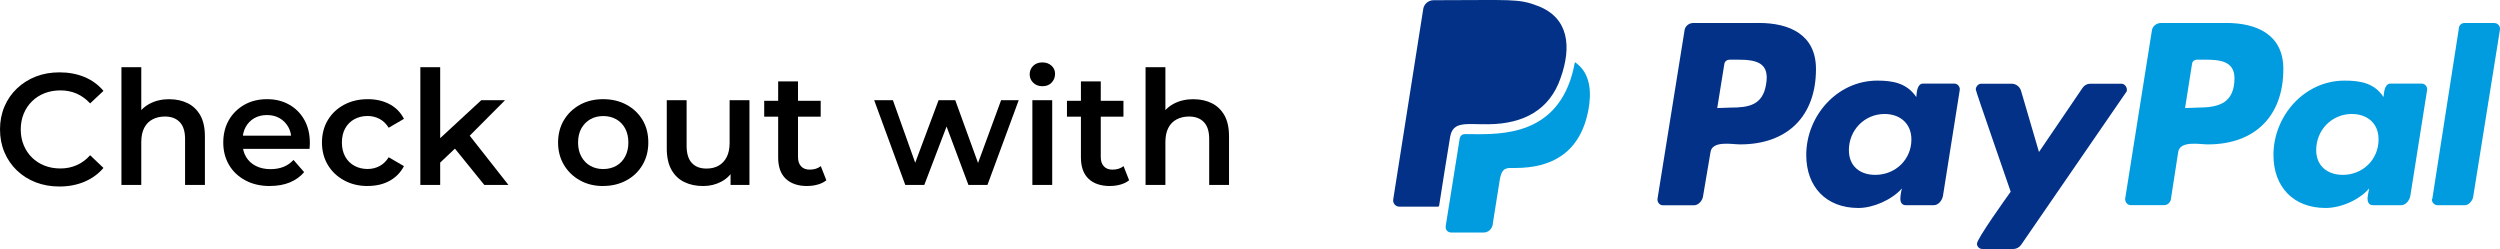 <?xml version="1.0" encoding="UTF-8"?>
<svg id="Layer_2" data-name="Layer 2" xmlns="http://www.w3.org/2000/svg" viewBox="0 0 472.65 47.06">
  <defs>
    <style>
      .cls-1 {
        fill: none;
      }

      .cls-1, .cls-2, .cls-3, .cls-4 {
        stroke-width: 0px;
      }

      .cls-3 {
        fill: #023187;
      }

      .cls-4 {
        fill: #019cdf;
      }
    </style>
  </defs>
  <g id="desk_top" data-name="desk top">
    <g>
      <g>
        <g>
          <path class="cls-1" d="M356.3,21.55c-3.8,0-6.75,3.05-6.75,6.84,0,3.05,2.12,4.67,4.98,4.67,3.83,0,6.84-2.89,6.84-6.69,0-3.05-2.18-4.82-5.07-4.82Z"/>
          <path class="cls-3" d="M369.52,15.8h-5.91c-1.18,0-1.24,1.71-1.31,2.55-1.8-2.64-4.42-3.11-7.37-3.11-7.62,0-13.44,6.69-13.44,14.06,0,6.07,3.8,10.02,9.86,10.02,2.8,0,6.28-1.52,8.24-3.7-.16.47-.31,1.46-.31,1.93,0,.72.31,1.24,1,1.24h5.35c.84,0,1.56-.9,1.71-1.77l3.17-20c.09-.59-.37-1.21-1-1.21ZM354.53,33.06c-2.86,0-4.98-1.62-4.98-4.67,0-3.8,2.96-6.84,6.75-6.84,2.89,0,5.07,1.77,5.07,4.82,0,3.8-3.02,6.69-6.84,6.69Z"/>
          <path class="cls-3" d="M402.1,16.92c0-.53-.47-1.09-1-1.09h-5.97c-.53,0-1.09.31-1.4.78l-8.24,12.13-3.42-11.67c-.25-.68-.93-1.24-1.71-1.24h-5.82c-.53,0-1,.56-1,1.09,0,.37,6.07,17.67,6.6,19.32-.84,1.18-6.38,8.9-6.38,9.83,0,.56.47,1,1,1h5.97c.56-.03,1.09-.34,1.4-.81l19.82-28.81c.16-.16.16-.31.16-.53Z"/>
          <path class="cls-3" d="M332.53,4.35h-12.44c-.78,0-1.56.62-1.62,1.46l-5.1,31.76c-.09.62.37,1.24,1,1.24h5.91c.84,0,1.62-.9,1.71-1.77l1.4-8.28c.31-2.24,4.11-1.46,5.6-1.46,8.9,0,14.34-5.29,14.34-14.25,0-6.53-5.04-8.71-10.8-8.71ZM327.21,20.34l-2.55.09,1.34-8.31c.06-.53.53-.84,1-.84h1.46c3.52,0,6.16.47,5.44,4.64-.62,3.95-3.27,4.42-6.69,4.42Z"/>
          <path class="cls-4" d="M420.89,4.35h-12.35c-.84,0-1.62.62-1.71,1.46l-5.04,31.73c-.06.62.4,1.24,1,1.24h6.38c.62,0,1.09-.47,1.24-1l1.4-9.02c.31-2.24,4.11-1.46,5.6-1.46,8.84,0,14.28-5.29,14.28-14.25,0-6.53-5.04-8.71-10.8-8.71ZM415.6,20.34l-2.49.09,1.31-8.31c.06-.53.44-.84,1-.84h1.4c2.64,0,5.6.16,5.63,3.45,0,4.67-2.8,5.6-6.84,5.6Z"/>
          <path class="cls-4" d="M471.66,4.35h-5.76c-.47,0-.93.37-1,.84l-5.04,32.36-.09.16c0,.56.47,1.09,1.09,1.09h5.13c.78,0,1.56-.9,1.62-1.77l5.04-31.48v-.09c0-.62-.47-1.09-1-1.09Z"/>
          <path class="cls-4" d="M457.88,15.8h-5.91c-1.18,0-1.24,1.71-1.34,2.55-1.71-2.64-4.36-3.11-7.37-3.11-7.62,0-13.44,6.69-13.44,14.06,0,6.07,3.8,10.02,9.86,10.02,2.89,0,6.38-1.52,8.24-3.7-.09.47-.31,1.46-.31,1.93,0,.72.31,1.24,1,1.24h5.38c.84,0,1.56-.9,1.71-1.77l3.17-20c.09-.59-.37-1.21-1-1.21ZM442.94,33.06c-2.86,0-5.04-1.65-5.04-4.67,0-3.83,2.96-6.84,6.75-6.84,2.89,0,5.07,1.77,5.04,4.82,0,3.83-3.02,6.69-6.75,6.69Z"/>
        </g>
        <g>
          <path class="cls-4" d="M297.98,11.89c-.17-.13-.24-.17-.29.13-.19,1.1-.49,2.18-.85,3.26-3.87,11.03-14.59,10.07-19.82,10.07-.59,0-.98.32-1.06.91-2.19,13.61-2.63,16.45-2.63,16.45-.1.69.34,1.25,1.03,1.25h6.15c.83,0,1.52-.61,1.69-1.44.07-.52-.11.59,1.4-8.85.45-2.13,1.39-1.91,2.84-1.91,6.88,0,12.25-2.79,13.85-10.88.63-3.37.45-6.92-2.31-8.97Z"/>
          <path class="cls-3" d="M274.17,25.84c-.34,1.86-1.69,10.54-2.08,12.99-.03.17-.1.24-.29.24h-7.23c-.74,0-1.27-.64-1.17-1.35l5.68-36.04c.15-.93.98-1.64,1.94-1.64,14.76,0,16-.36,19.77,1.1,5.82,2.26,6.36,7.71,4.26,13.6-2.08,6.07-7.03,8.67-13.58,8.75-4.21.07-6.74-.68-7.3,2.35Z"/>
        </g>
      </g>
      <g>
        <path class="cls-2" d="M11.22,35.26c-1.6,0-3.09-.26-4.46-.79-1.37-.53-2.56-1.28-3.57-2.25-1.01-.97-1.8-2.12-2.35-3.43-.56-1.32-.84-2.76-.84-4.32s.28-3,.84-4.32c.56-1.32,1.35-2.46,2.37-3.43s2.21-1.72,3.57-2.25c1.36-.53,2.85-.79,4.47-.79,1.72,0,3.29.29,4.71.88s2.62,1.46,3.6,2.62l-2.52,2.37c-.76-.82-1.61-1.44-2.55-1.85-.94-.41-1.96-.61-3.06-.61s-2.1.18-3.02.54c-.91.36-1.7.87-2.37,1.53-.67.66-1.19,1.44-1.56,2.34-.37.9-.56,1.89-.56,2.97s.18,2.07.56,2.97c.37.9.89,1.68,1.56,2.34.67.66,1.46,1.17,2.37,1.53.91.36,1.92.54,3.02.54s2.12-.21,3.06-.62c.94-.41,1.79-1.03,2.55-1.88l2.52,2.4c-.98,1.14-2.18,2.01-3.6,2.61-1.42.6-3,.9-4.74.9Z"/>
        <path class="cls-2" d="M32.04,18.76c1.28,0,2.42.25,3.44.75,1.01.5,1.8,1.27,2.39,2.29.58,1.03.87,2.36.87,3.98v9.18h-3.75v-8.7c0-1.42-.34-2.48-1.01-3.18-.67-.7-1.6-1.05-2.8-1.05-.88,0-1.66.18-2.34.54-.68.36-1.21.89-1.57,1.6-.37.71-.56,1.61-.56,2.69v8.1h-3.75V12.7h3.75v10.56l-.81-1.32c.56-1.02,1.38-1.8,2.45-2.36,1.07-.55,2.3-.83,3.7-.83Z"/>
        <path class="cls-2" d="M51.06,35.17c-1.78,0-3.34-.35-4.67-1.07-1.33-.71-2.36-1.68-3.09-2.92-.73-1.24-1.09-2.65-1.09-4.23s.35-3.02,1.06-4.25c.71-1.23,1.69-2.19,2.94-2.9,1.25-.7,2.67-1.05,4.27-1.05s2.95.34,4.17,1.02c1.22.68,2.18,1.64,2.88,2.88.7,1.24,1.05,2.7,1.05,4.38,0,.16,0,.34-.02.54-.01.2-.03.39-.04.57h-13.35v-2.49h11.37l-1.47.78c.02-.92-.17-1.73-.57-2.43-.4-.7-.94-1.25-1.63-1.65s-1.49-.6-2.39-.6-1.73.2-2.42.6-1.23.96-1.62,1.67c-.39.71-.58,1.54-.58,2.5v.6c0,.96.22,1.81.66,2.55.44.74,1.06,1.31,1.86,1.71.8.4,1.72.6,2.76.6.9,0,1.71-.14,2.43-.42.72-.28,1.36-.72,1.92-1.32l2.01,2.31c-.72.84-1.62,1.49-2.71,1.94-1.09.45-2.34.67-3.73.67Z"/>
        <path class="cls-2" d="M69.54,35.17c-1.68,0-3.18-.35-4.48-1.07-1.31-.71-2.34-1.68-3.08-2.92-.74-1.24-1.11-2.65-1.11-4.23s.37-3.02,1.11-4.25c.74-1.23,1.76-2.19,3.08-2.9,1.31-.7,2.8-1.05,4.48-1.05,1.56,0,2.93.32,4.12.95,1.19.63,2.09,1.56,2.71,2.77l-2.88,1.68c-.48-.76-1.06-1.32-1.75-1.68-.69-.36-1.44-.54-2.24-.54-.92,0-1.75.2-2.49.6-.74.4-1.32.97-1.74,1.72-.42.75-.63,1.65-.63,2.69s.21,1.93.63,2.68c.42.75,1,1.33,1.74,1.73.74.4,1.57.6,2.49.6.8,0,1.55-.18,2.24-.54s1.27-.92,1.75-1.68l2.88,1.68c-.62,1.2-1.53,2.12-2.71,2.78-1.19.65-2.56.97-4.12.97Z"/>
        <path class="cls-2" d="M79.47,34.96V12.7h3.75v22.26h-3.75ZM82.53,31.39l.09-4.71,8.37-7.74h4.5l-7.11,7.14-1.98,1.65-3.87,3.66ZM91.56,34.96l-5.85-7.23,2.37-3,8.04,10.23h-4.56Z"/>
        <path class="cls-2" d="M114.03,35.17c-1.64,0-3.1-.35-4.38-1.07-1.28-.71-2.29-1.68-3.03-2.92-.74-1.24-1.11-2.65-1.11-4.23s.37-3.02,1.11-4.25c.74-1.23,1.75-2.19,3.03-2.9,1.28-.7,2.74-1.05,4.38-1.05s3.13.35,4.42,1.05c1.29.7,2.3,1.66,3.03,2.88.73,1.22,1.09,2.64,1.09,4.26s-.37,2.99-1.09,4.23c-.73,1.24-1.74,2.22-3.03,2.92-1.29.71-2.77,1.07-4.42,1.07ZM114.03,31.96c.92,0,1.74-.2,2.46-.6.72-.4,1.28-.98,1.69-1.74.41-.76.62-1.65.62-2.67s-.21-1.94-.62-2.69c-.41-.75-.98-1.32-1.69-1.72-.72-.4-1.53-.6-2.43-.6s-1.74.2-2.44.6c-.71.4-1.27.97-1.7,1.72-.42.75-.63,1.65-.63,2.69s.21,1.91.63,2.67c.42.76.98,1.34,1.7,1.74.71.4,1.51.6,2.42.6Z"/>
        <path class="cls-2" d="M132.96,35.17c-1.36,0-2.56-.25-3.6-.76-1.04-.51-1.85-1.29-2.43-2.34-.58-1.05-.87-2.38-.87-3.98v-9.15h3.75v8.64c0,1.44.33,2.52.98,3.22.65.71,1.58,1.07,2.77,1.07.88,0,1.65-.18,2.29-.54s1.16-.9,1.53-1.62c.37-.72.56-1.61.56-2.67v-8.1h3.75v16.02h-3.57v-4.32l.63,1.32c-.54,1.04-1.33,1.83-2.37,2.38-1.04.55-2.18.83-3.42.83Z"/>
        <path class="cls-2" d="M144.48,22.06v-3h10.68v3h-10.68ZM152.64,35.17c-1.76,0-3.12-.46-4.08-1.37-.96-.91-1.44-2.25-1.44-4.04v-14.37h3.75v14.28c0,.76.19,1.35.58,1.77.39.42.93.63,1.63.63.84,0,1.54-.22,2.1-.66l1.05,2.67c-.44.36-.98.63-1.62.81-.64.18-1.3.27-1.98.27Z"/>
        <path class="cls-2" d="M171.15,34.96l-5.88-16.02h3.54l5.04,14.13h-1.68l5.28-14.13h3.15l5.13,14.13h-1.65l5.19-14.13h3.33l-5.91,16.02h-3.6l-4.68-12.51h1.11l-4.77,12.51h-3.6Z"/>
        <path class="cls-2" d="M197.07,16.3c-.7,0-1.27-.22-1.73-.66-.45-.44-.67-.97-.67-1.59s.22-1.17.67-1.61c.45-.43,1.02-.64,1.73-.64s1.27.21,1.73.62c.45.41.67.92.67,1.54,0,.66-.22,1.21-.66,1.67s-1.02.67-1.74.67ZM195.18,34.96v-16.02h3.75v16.02h-3.75Z"/>
        <path class="cls-2" d="M201.72,22.06v-3h10.68v3h-10.68ZM209.88,35.17c-1.76,0-3.12-.46-4.08-1.37-.96-.91-1.44-2.25-1.44-4.04v-14.37h3.75v14.28c0,.76.19,1.35.58,1.77.39.42.93.63,1.63.63.84,0,1.54-.22,2.1-.66l1.05,2.67c-.44.36-.98.63-1.62.81-.64.18-1.3.27-1.98.27Z"/>
        <path class="cls-2" d="M225.66,18.76c1.28,0,2.42.25,3.44.75,1.01.5,1.8,1.27,2.39,2.29.58,1.03.87,2.36.87,3.98v9.18h-3.75v-8.7c0-1.42-.34-2.48-1.01-3.18-.67-.7-1.6-1.05-2.8-1.05-.88,0-1.66.18-2.34.54-.68.36-1.21.89-1.57,1.6-.37.71-.56,1.61-.56,2.69v8.1h-3.75V12.7h3.75v10.56l-.81-1.32c.56-1.02,1.38-1.8,2.45-2.36,1.07-.55,2.3-.83,3.7-.83Z"/>
      </g>
    </g>
  </g>
</svg>